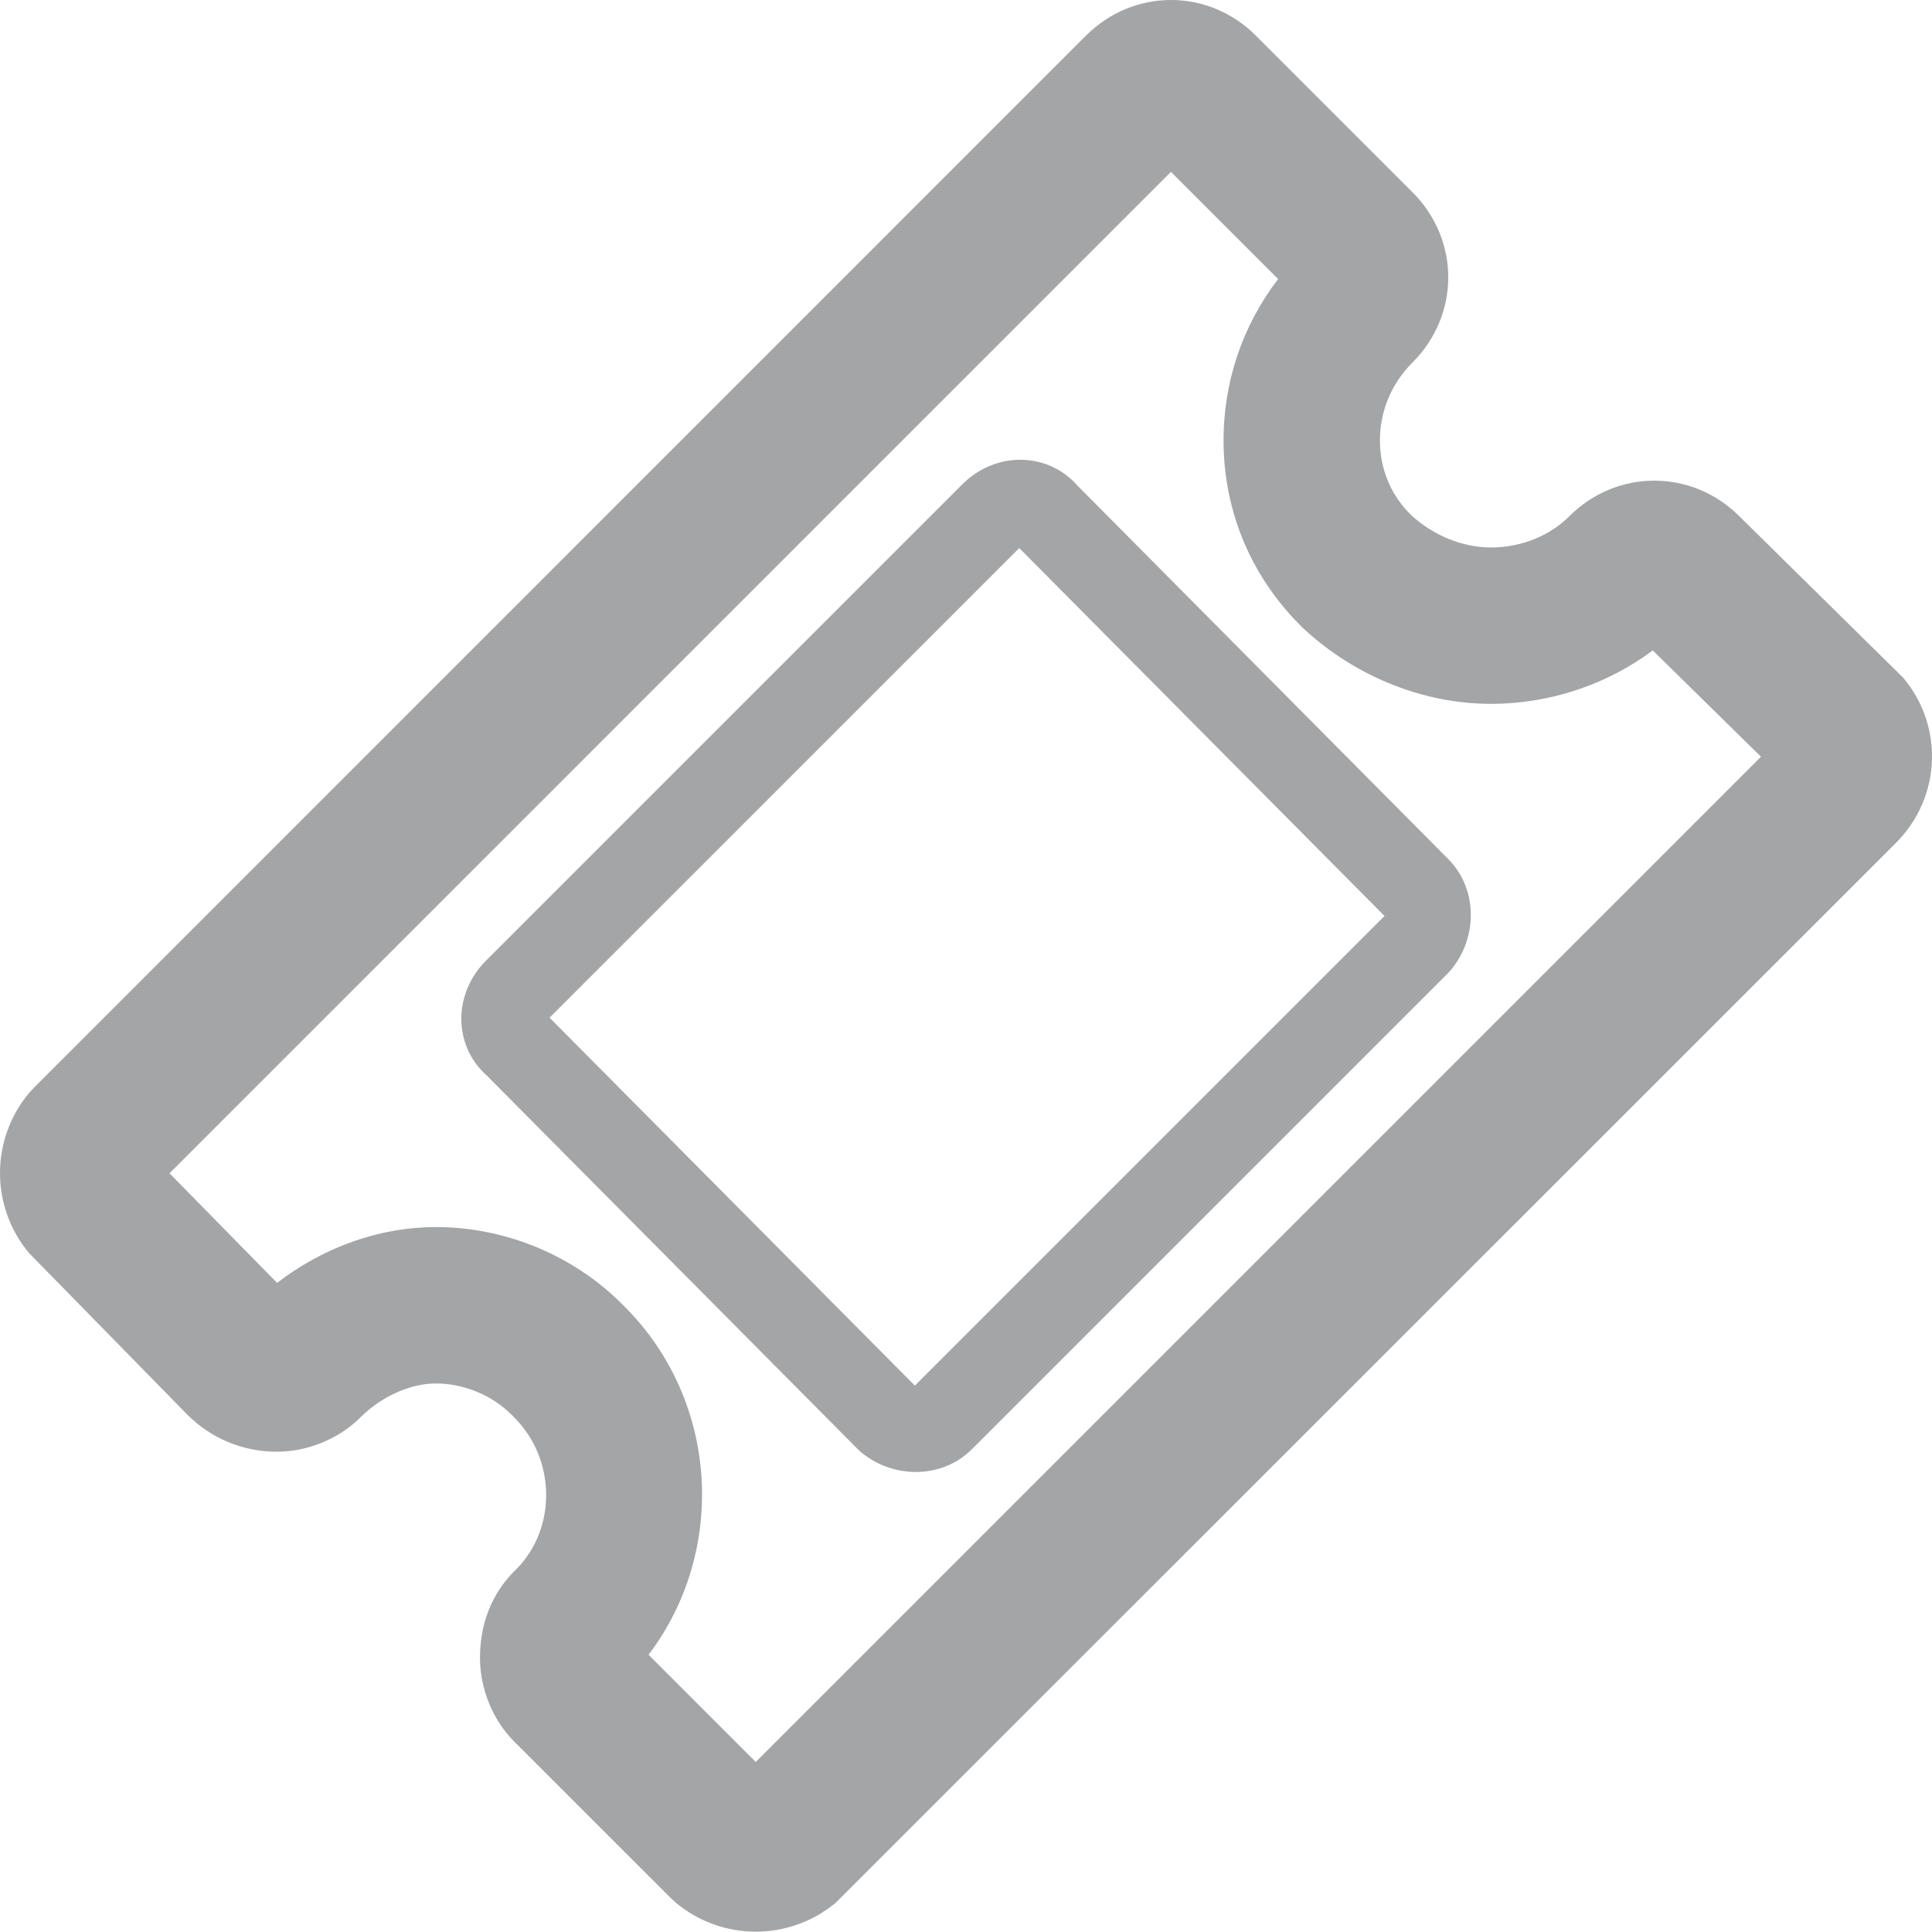 <?xml version="1.0" encoding="UTF-8"?>
<svg width="64px" height="64px" viewBox="0 0 64 64" version="1.1" xmlns="http://www.w3.org/2000/svg" xmlns:xlink="http://www.w3.org/1999/xlink">
    <!-- Generator: Sketch 40.3 (33839) - http://www.bohemiancoding.com/sketch -->
    <title>icon-ticket-light</title>
    <desc>Created with Sketch.</desc>
    <defs></defs>
    <g id="member" stroke="none" stroke-width="1" fill="none" fill-rule="evenodd">
        <g id="icon-ticket-light" fill="#A3A5A6">
            <path d="M63.054,22.459 L57.623,17.106 C56.861,16.343 55.858,15.922 54.801,15.922 C53.744,15.922 52.742,16.343 51.981,17.105 C51.326,17.76 50.38,18.136 49.385,18.136 C48.447,18.136 47.474,17.734 46.754,17.069 C46.091,16.433 45.722,15.566 45.712,14.627 C45.702,13.643 46.085,12.713 46.791,12.008 C48.37,10.426 48.37,7.949 46.79,6.367 L41.609,1.186 C40.029,-0.396 37.549,-0.396 35.968,1.186 L1.117,36.038 L0.958,36.212 C-0.319,37.745 -0.319,39.972 0.958,41.505 L6.203,46.86 C6.996,47.653 8.047,48.09 9.165,48.09 C10.191,48.09 11.227,47.665 11.938,46.954 C12.633,46.26 13.59,45.829 14.439,45.829 C15.36,45.829 16.296,46.214 16.941,46.86 L17.035,46.954 C18.413,48.332 18.44,50.592 17.139,51.947 L17.035,52.05 C16.517,52.568 15.9,53.486 15.9,54.918 C15.9,55.944 16.324,56.982 17.035,57.692 L22.216,62.872 L22.39,63.032 C23.157,63.67 24.097,63.989 25.037,63.989 C25.976,63.989 26.916,63.67 27.683,63.032 L62.802,27.926 C64.298,26.431 64.406,24.081 63.054,22.459 Z M25.036,58.367 L21.485,54.815 C24.09,51.383 23.816,46.408 20.698,43.291 L20.604,43.197 C18.984,41.577 16.737,40.648 14.439,40.648 C12.582,40.648 10.719,41.311 9.179,42.497 L5.615,38.866 L38.789,5.692 L42.339,9.243 C41.147,10.8 40.512,12.691 40.532,14.678 C40.555,17.019 41.489,19.194 43.201,20.84 C44.905,22.414 47.159,23.316 49.385,23.316 C51.335,23.316 53.234,22.681 54.749,21.545 L58.335,25.068 L25.036,58.367 Z M35.688,16.082 C35.233,15.566 34.604,15.264 33.913,15.233 C33.171,15.195 32.426,15.495 31.878,16.044 L16.096,31.826 C15.547,32.374 15.251,33.117 15.285,33.861 C15.315,34.551 15.615,35.178 16.13,35.633 L28.417,48.008 L28.514,48.099 C29.045,48.541 29.697,48.761 30.337,48.761 C31.022,48.761 31.693,48.51 32.191,48.011 L47.974,32.228 L48.062,32.133 C48.974,31.035 48.937,29.421 47.978,28.462 L35.688,16.082 Z M30.306,45.901 L18.205,33.712 L33.764,18.155 L45.864,30.343 L30.306,45.901 Z" id="Combined-Shape"></path>
        </g>
    </g>
</svg>